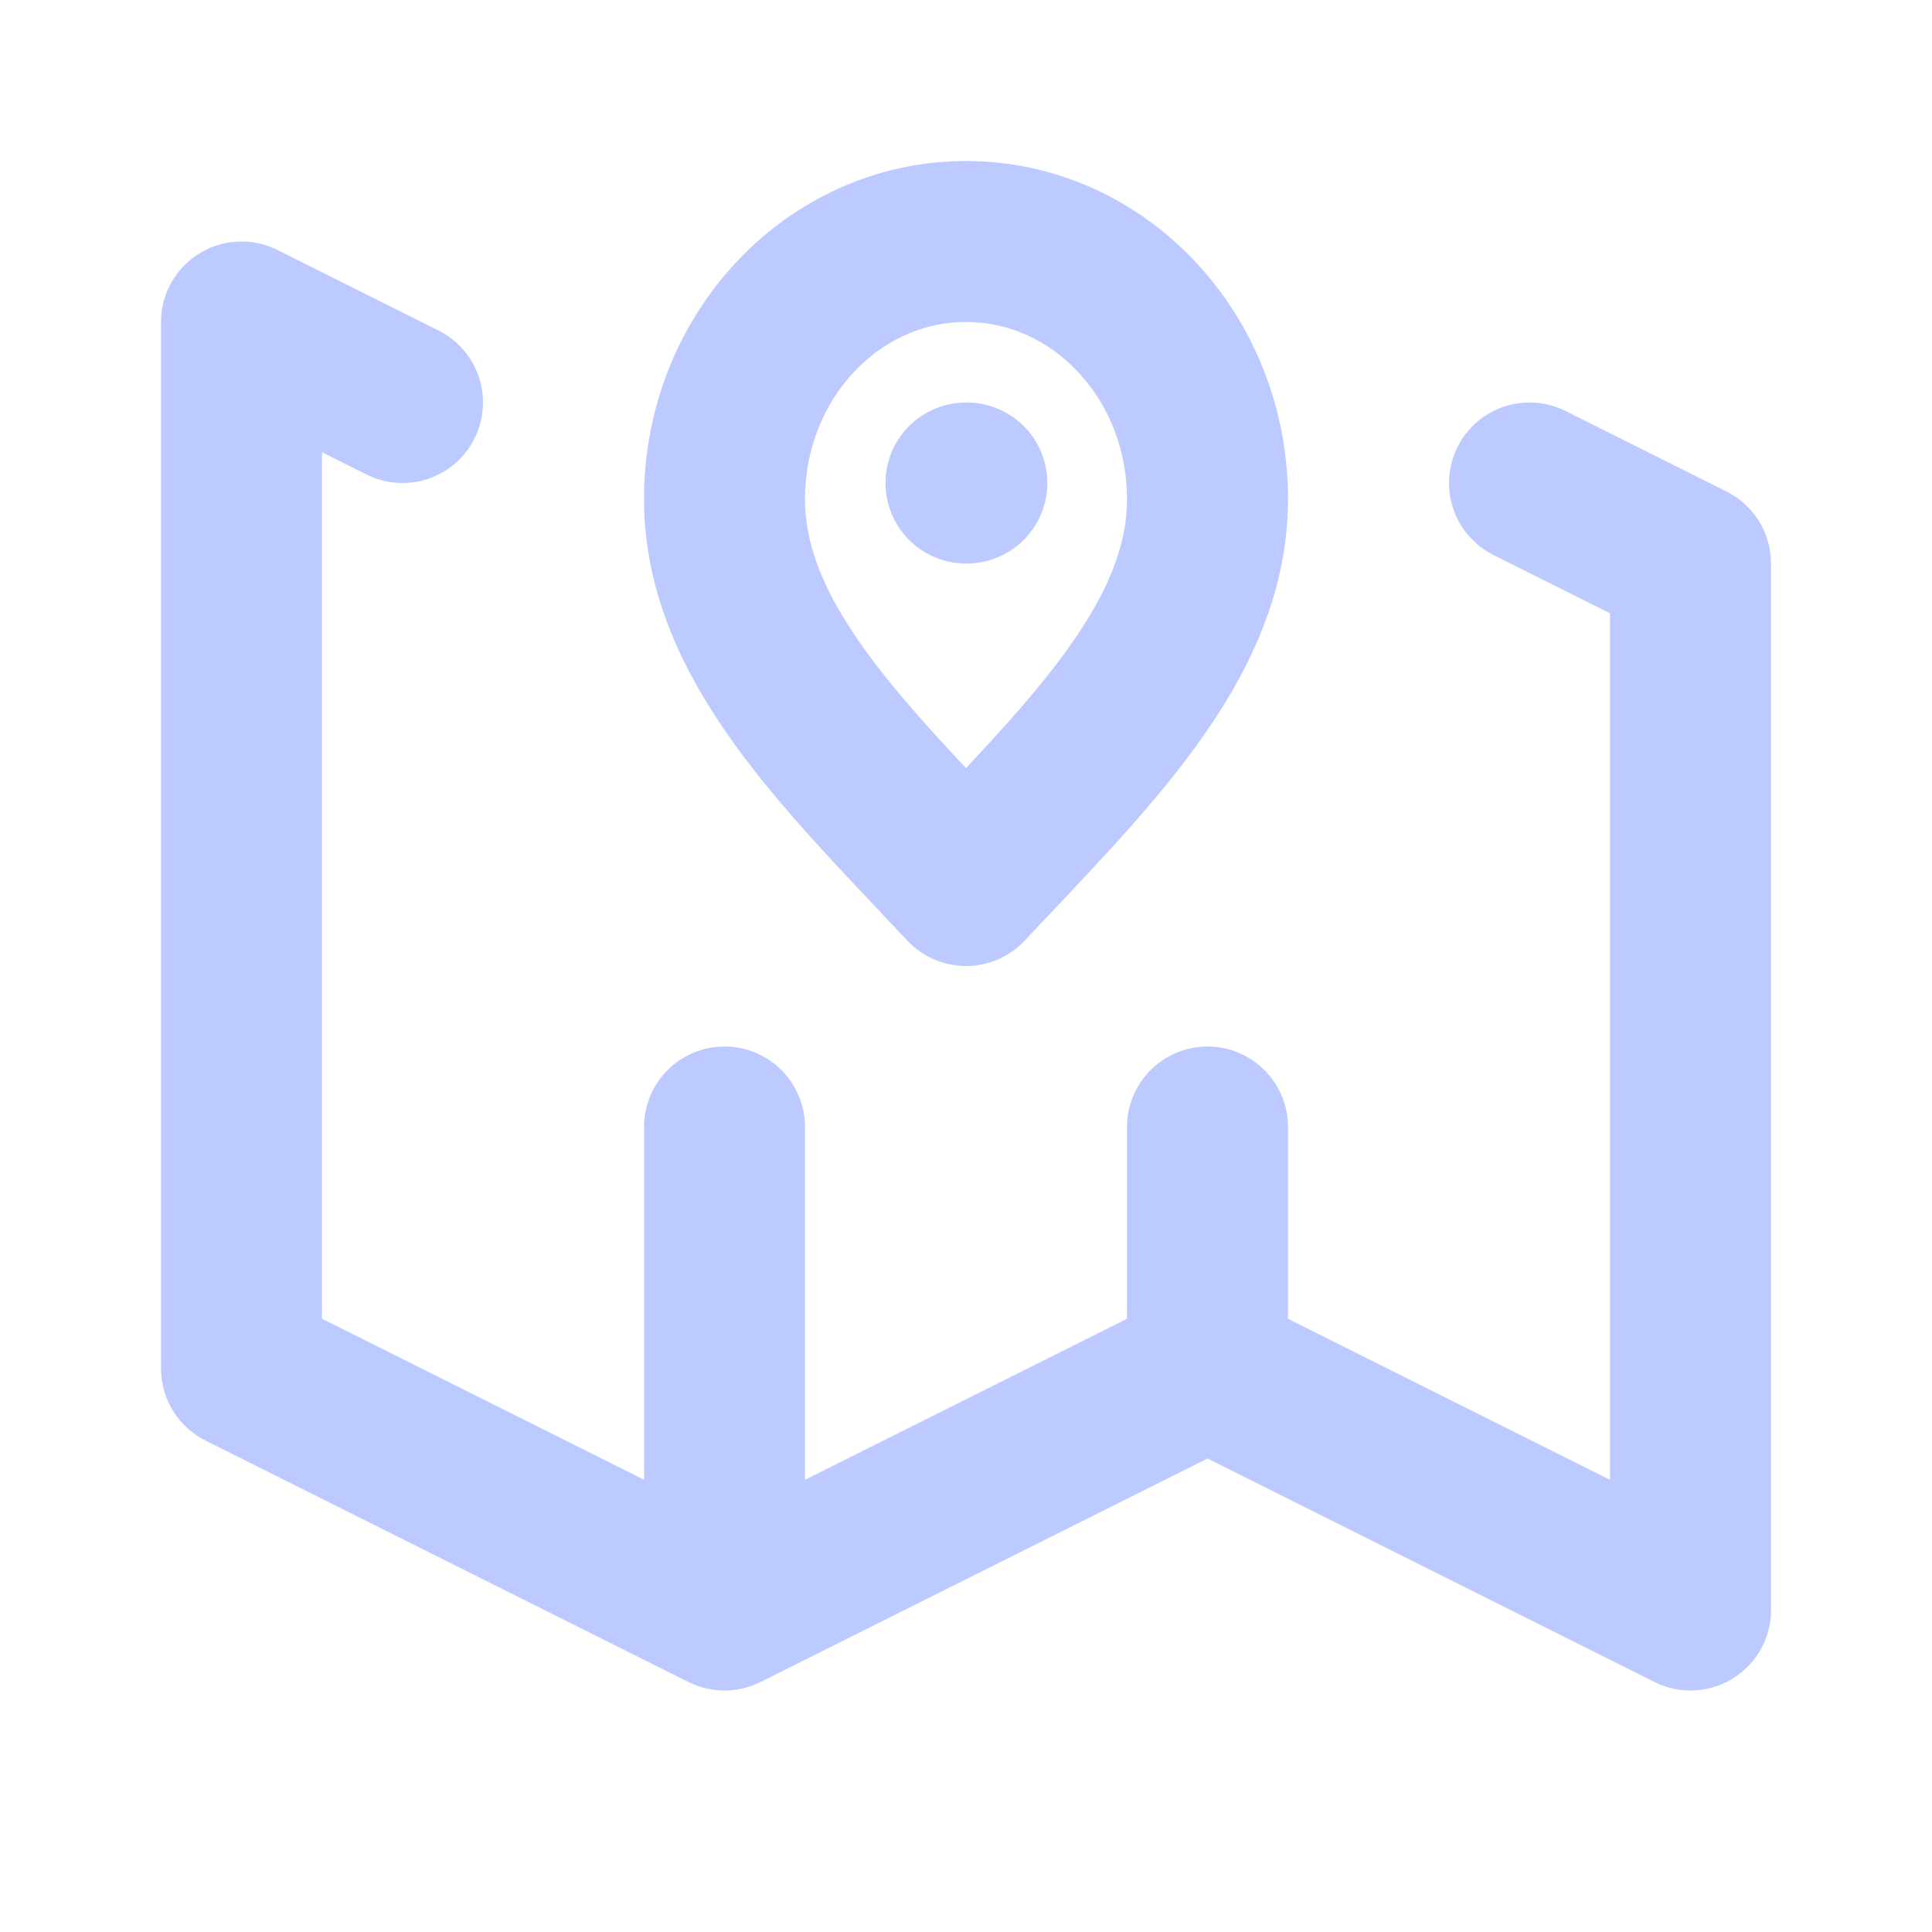 <svg width="2em" height="2em" viewBox="0 0 24.00 24.00" fill="none"
     xmlns="http://www.w3.org/2000/svg" stroke="#a37575">
    <g id="SVGRepo_bgCarrier" stroke-width="0"/>
    <g id="SVGRepo_tracerCarrier" stroke-linecap="round" stroke-linejoin="round"
       stroke="#d12929" stroke-width="3.504">
        <path d="M12 6H12.01M9 20L3 17V4L5 5M9 20L15 17M9 20V14M15 17L21 20V7L19 6M15 17V14M15 6.2C15 7.967 13.5 9.4 12 11C10.5 9.4 9 7.967 9 6.2C9 4.433 10.343 3 12 3C13.657 3 15 4.433 15 6.2Z"
              stroke="#bdcaff" stroke-width="2" stroke-linecap="round"
              stroke-linejoin="round"/>
    </g>
    <g id="SVGRepo_iconCarrier">
        <path d="M12 6H12.01M9 20L3 17V4L5 5M9 20L15 17M9 20V14M15 17L21 20V7L19 6M15 17V14M15 6.2C15 7.967 13.5 9.4 12 11C10.5 9.4 9 7.967 9 6.2C9 4.433 10.343 3 12 3C13.657 3 15 4.433 15 6.2Z"
              stroke="#bdcaff" stroke-width="0" stroke-linecap="round"
              stroke-linejoin="round"/>
    </g>
</svg>